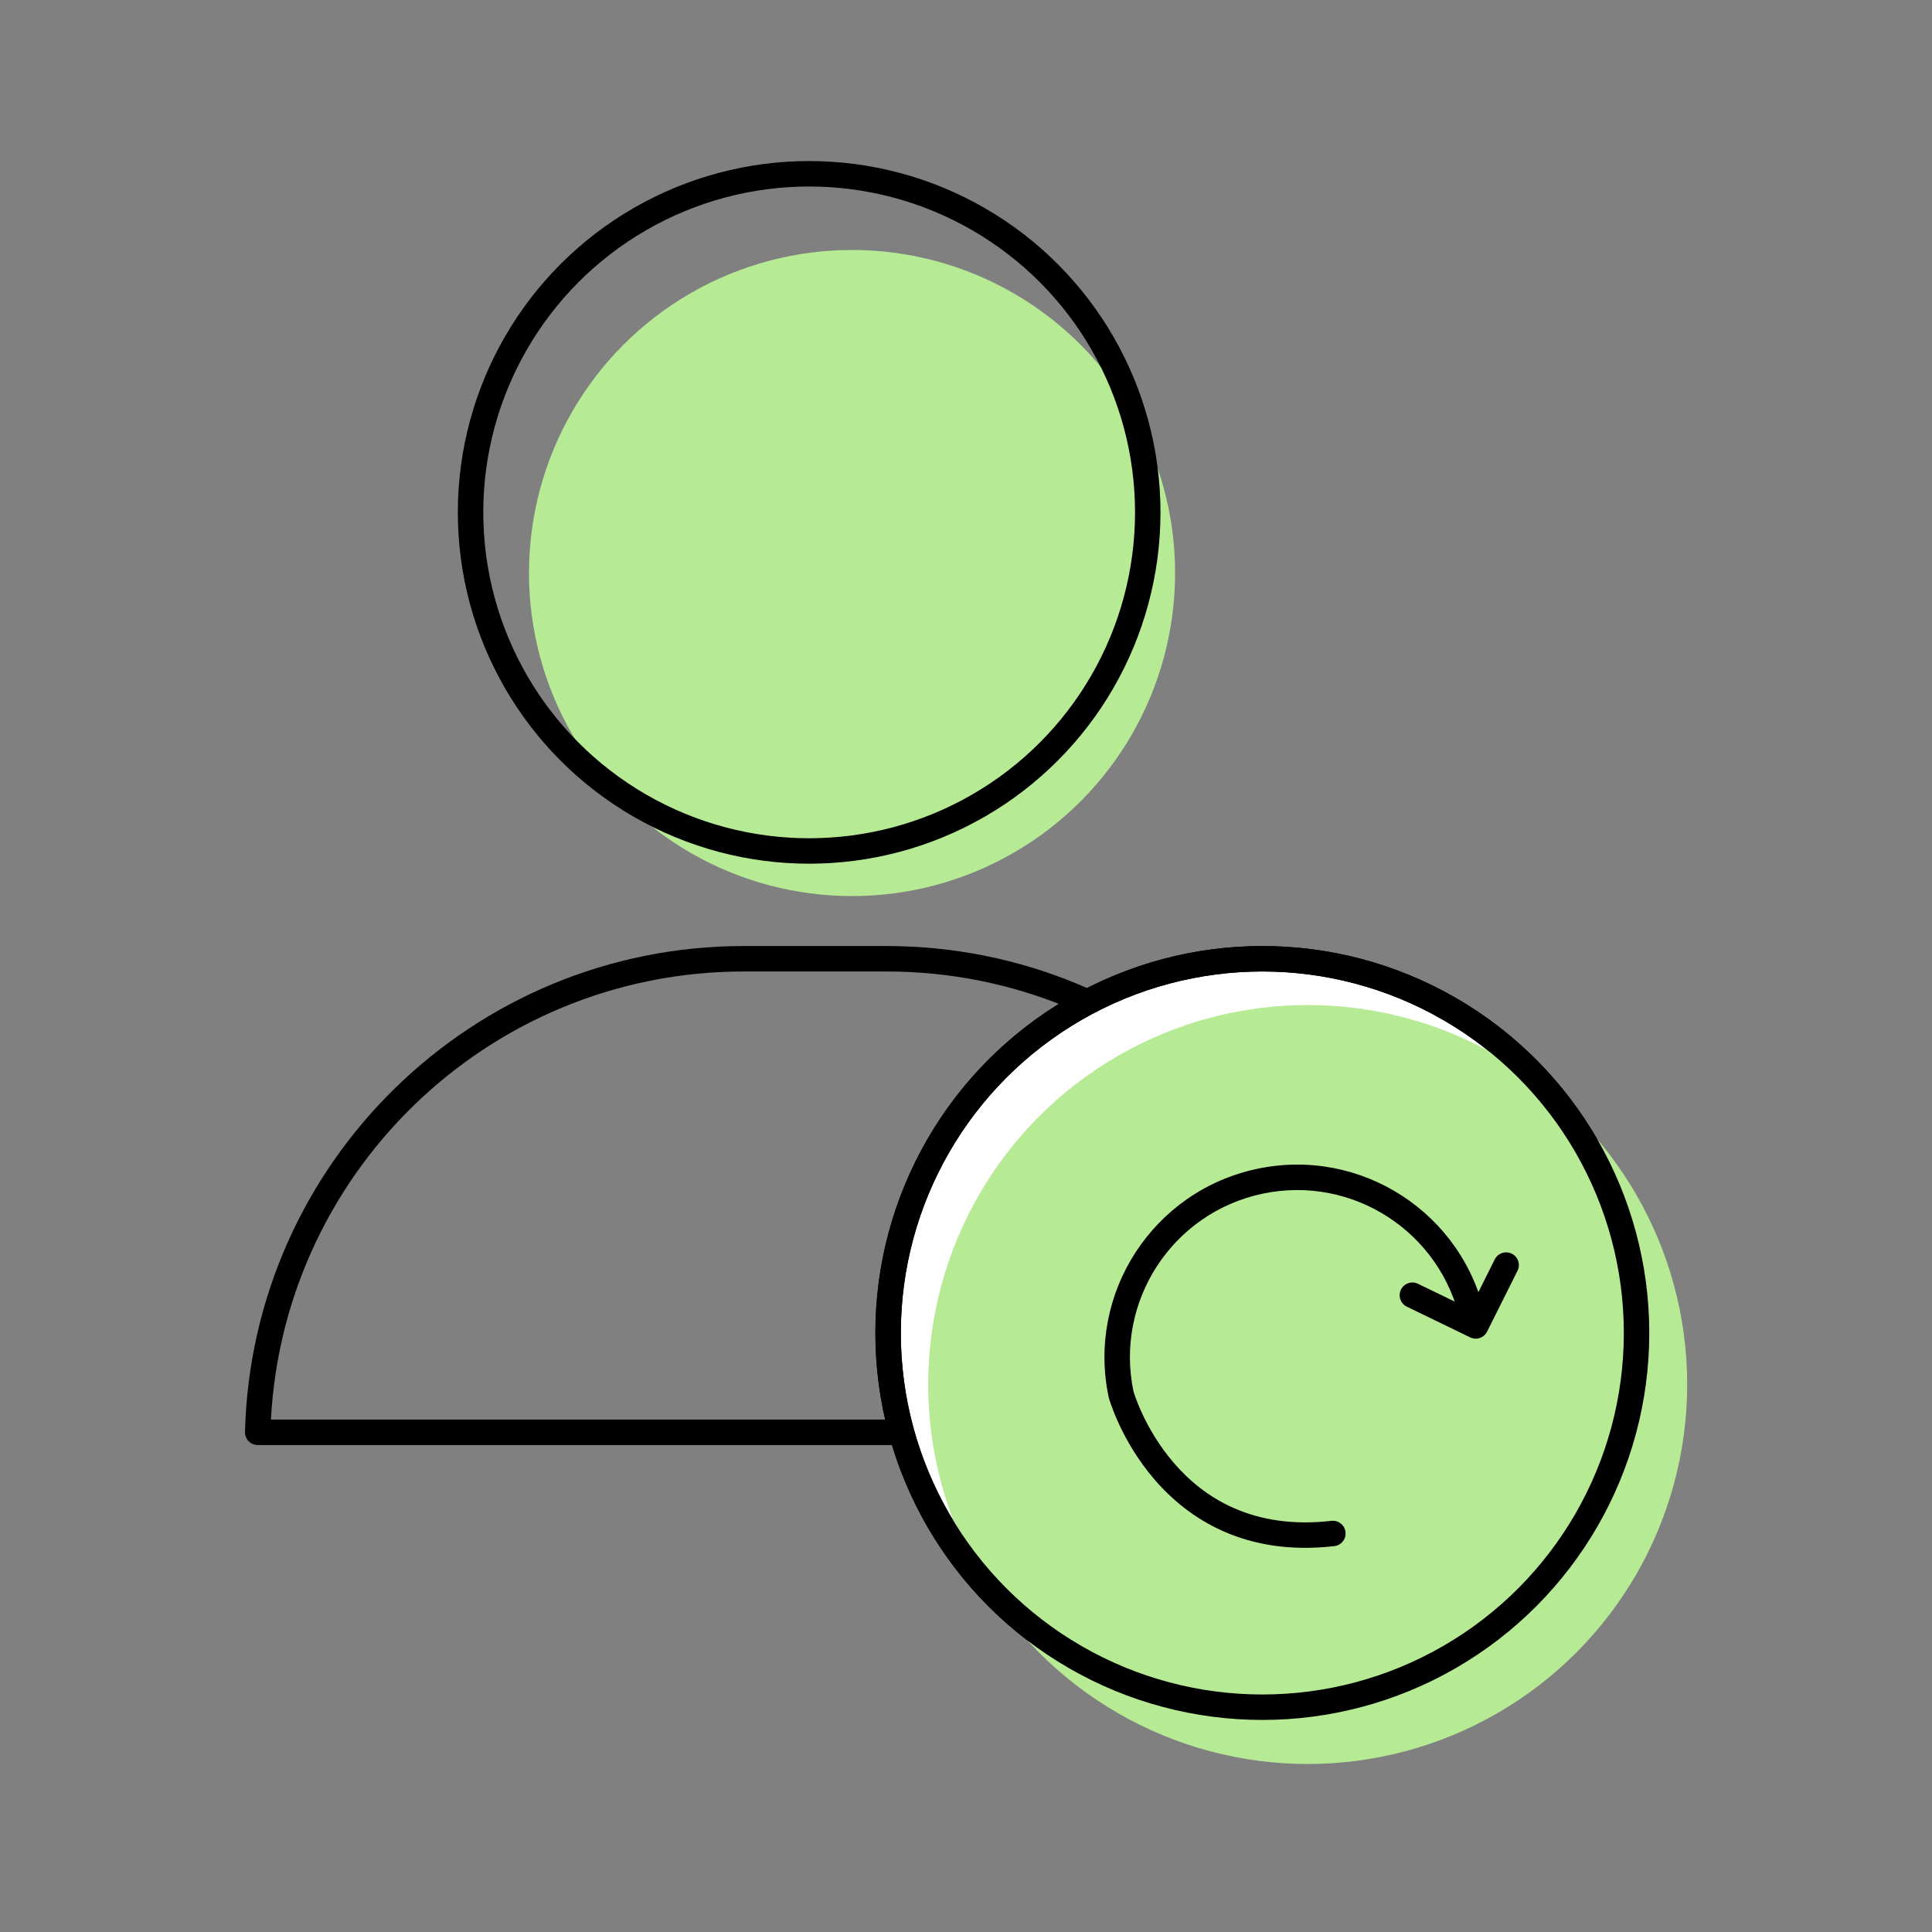 <svg width="127" height="127" viewBox="0 0 127 127" fill="none" xmlns="http://www.w3.org/2000/svg">
<rect x="0" y="0" width="127" height="127" fill="#808080" stroke="none"/>
<circle cx="56.009" cy="37.668" r="21.236" fill="#B7EA95"/>
<circle cx="53.19" cy="33.681" r="22.258" stroke="black" stroke-width="1.673" stroke-linejoin="round"/>
<path d="M16.94 94.152C17.384 76.885 31.52 63.024 48.894 63.024H58.266C75.64 63.024 89.776 76.885 90.22 94.152H53.58H16.94Z" stroke="black" stroke-width="1.673" stroke-linejoin="round"/>
<circle cx="82.979" cy="87.624" r="24.6" fill="white" stroke="black" stroke-width="1.673"/>
<circle cx="85.961" cy="91.01" r="24.946" fill="#B7EA95"/>
<path d="M73.698 91.67L72.879 91.844L72.885 91.87L72.892 91.895L73.698 91.67ZM87.711 101.635C88.17 101.582 88.5 101.167 88.447 100.708C88.394 100.249 87.979 99.92 87.52 99.973L87.711 101.635ZM74.516 91.497C73.258 85.56 77.05 79.728 82.987 78.469L82.64 76.832C75.799 78.282 71.429 85.003 72.879 91.844L74.516 91.497ZM82.987 78.469C88.923 77.211 94.752 81.001 96.011 86.938L97.648 86.591C96.198 79.75 89.48 75.382 82.64 76.832L82.987 78.469ZM73.698 91.67C72.892 91.895 72.892 91.896 72.892 91.896C72.892 91.896 72.892 91.897 72.892 91.897C72.893 91.898 72.893 91.899 72.893 91.9C72.894 91.903 72.895 91.906 72.896 91.909C72.898 91.916 72.901 91.926 72.904 91.938C72.912 91.962 72.922 91.996 72.935 92.039C72.962 92.124 73.002 92.245 73.056 92.397C73.165 92.699 73.331 93.124 73.565 93.628C74.032 94.633 74.778 95.963 75.893 97.257C78.142 99.869 81.881 102.305 87.711 101.635L87.52 99.973C82.337 100.568 79.117 98.436 77.161 96.165C76.172 95.017 75.504 93.828 75.082 92.922C74.872 92.471 74.725 92.093 74.632 91.832C74.585 91.702 74.552 91.601 74.531 91.535C74.52 91.501 74.513 91.477 74.508 91.462C74.506 91.454 74.505 91.449 74.504 91.446C74.504 91.445 74.503 91.444 74.503 91.444C74.503 91.444 74.503 91.444 74.503 91.444C74.503 91.444 74.503 91.444 74.503 91.444C74.504 91.445 74.504 91.445 73.698 91.67Z" fill="black"/>
<path d="M92.843 85.14L97.006 87.16L99.006 83.16" stroke="black" stroke-width="1.673" stroke-linecap="round" stroke-linejoin="round"/>
<circle cx="82.979" cy="87.624" r="24.6" stroke="black" stroke-width="1.673"/>
</svg>
